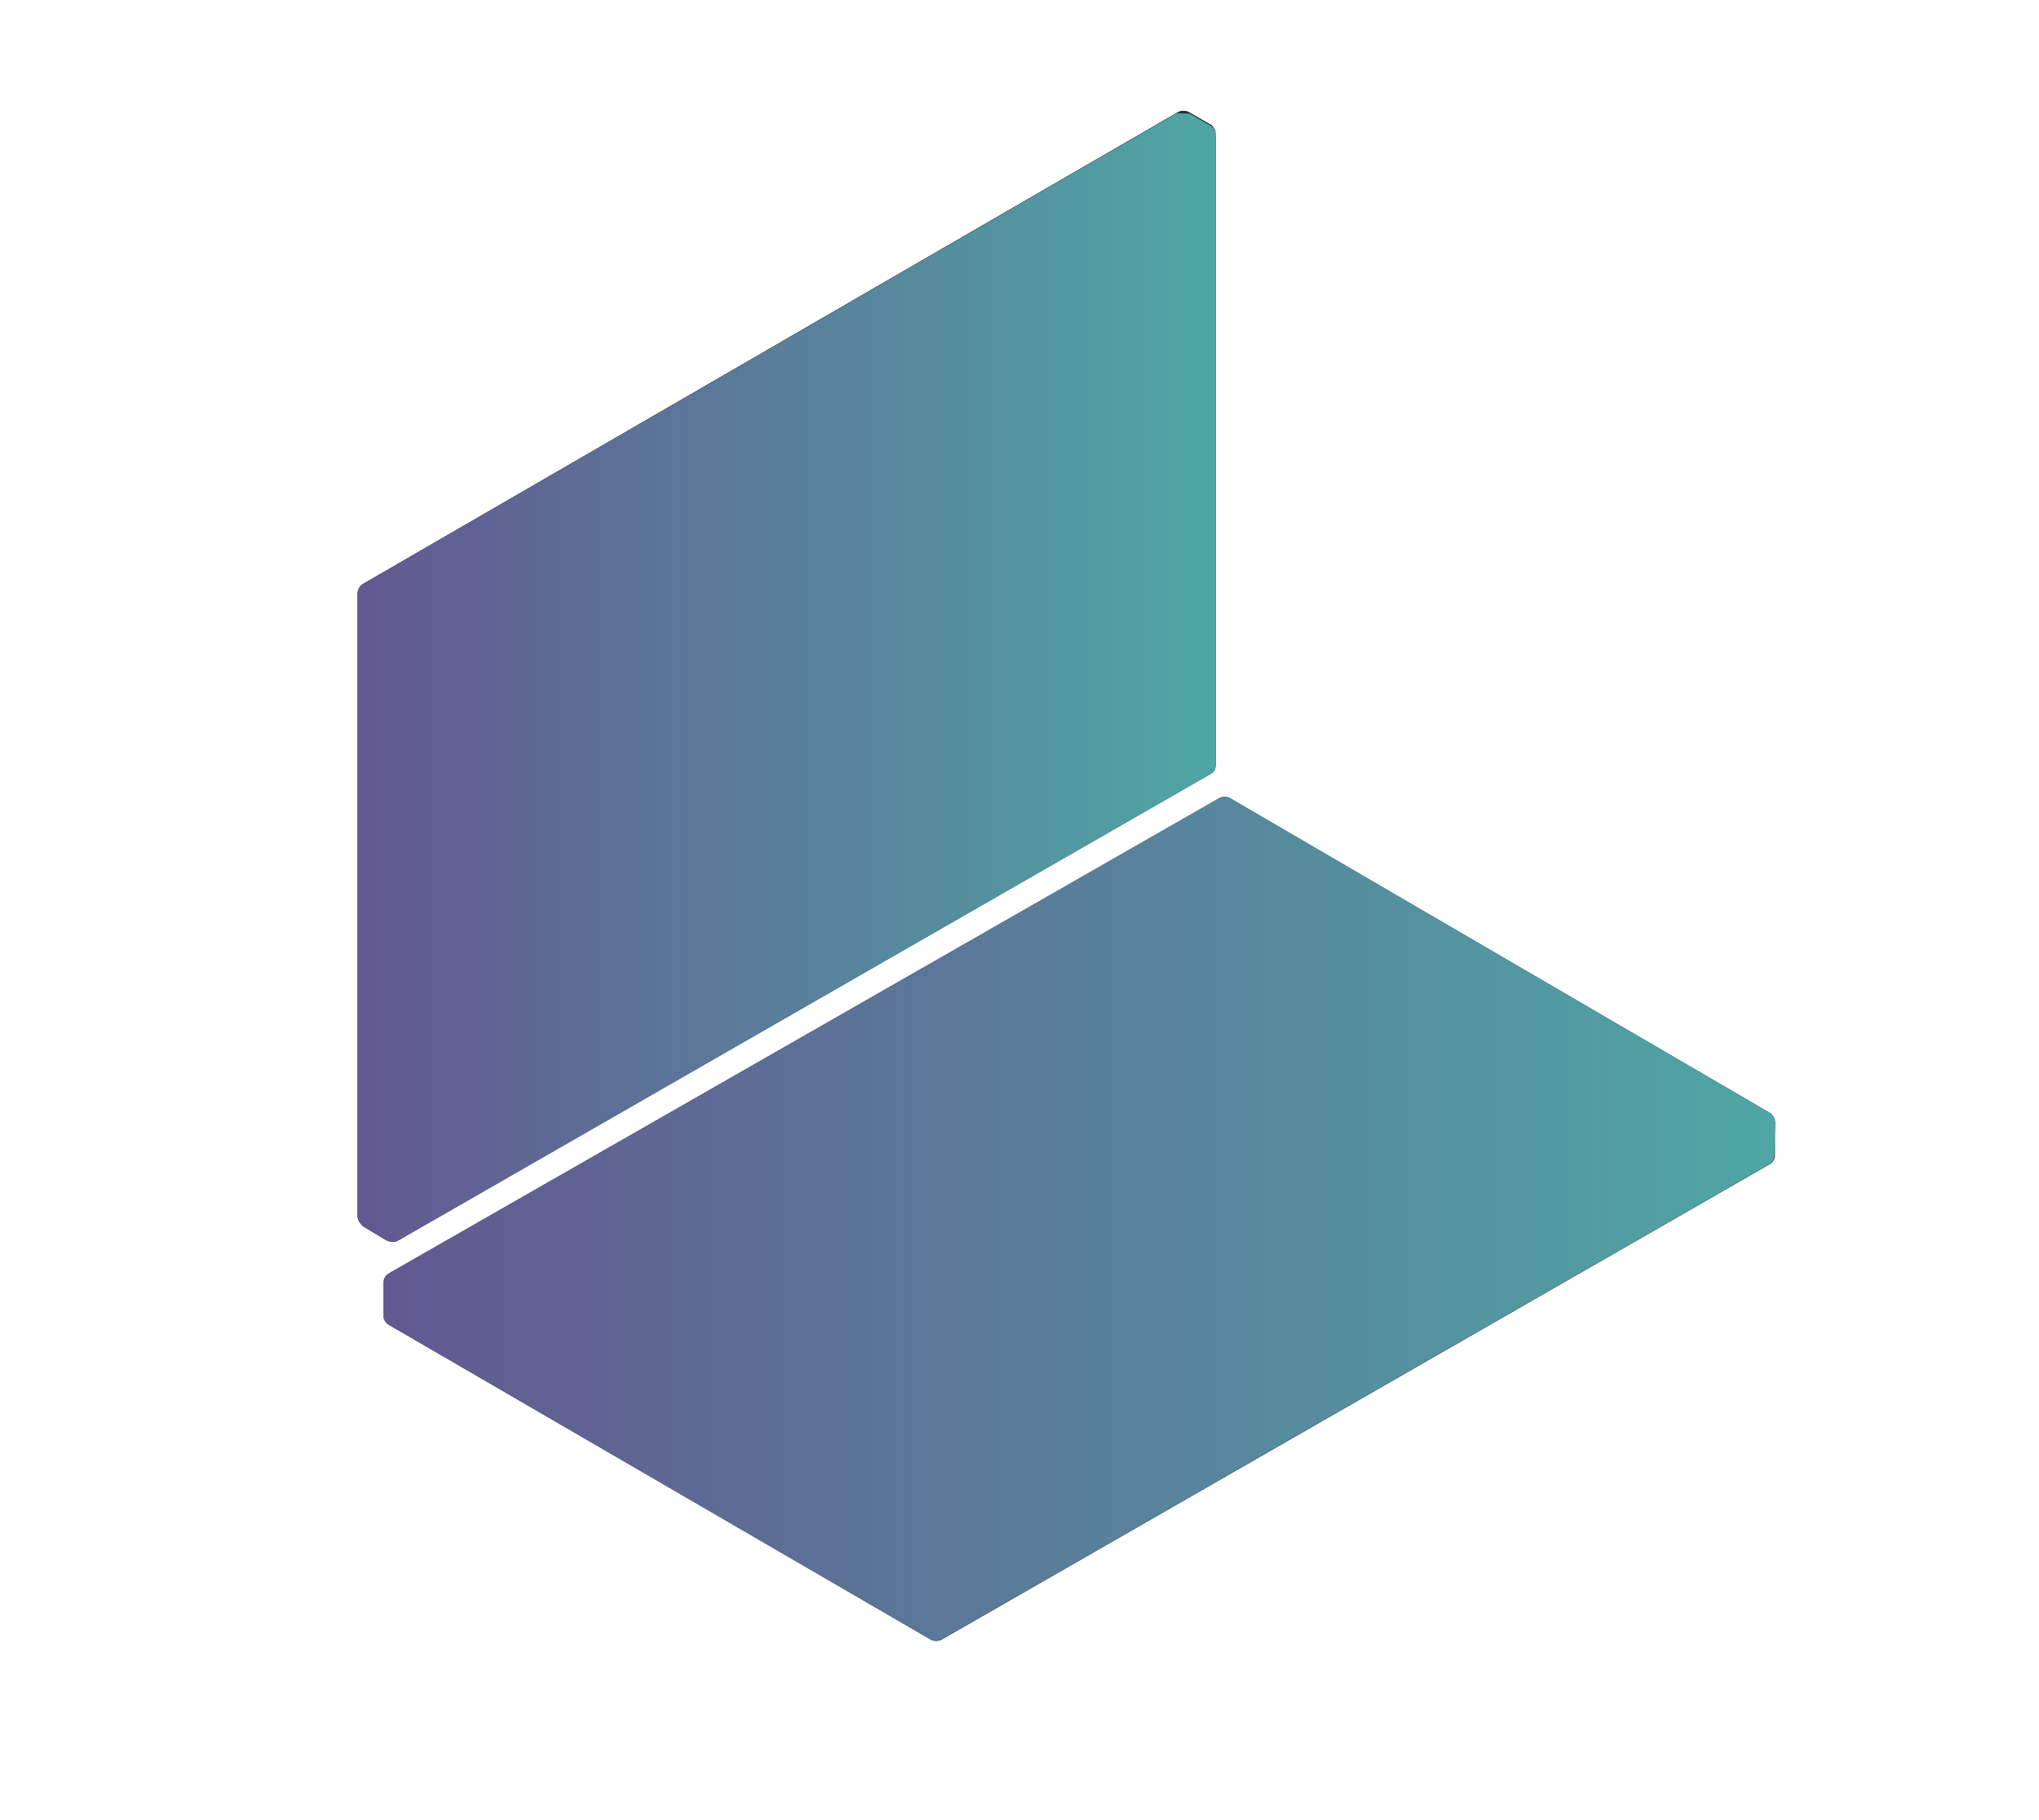 <?xml version="1.0" encoding="utf-8"?>
<!-- Generator: Adobe Illustrator 18.0.0, SVG Export Plug-In . SVG Version: 6.00 Build 0)  -->
<!DOCTYPE svg PUBLIC "-//W3C//DTD SVG 1.1//EN" "http://www.w3.org/Graphics/SVG/1.1/DTD/svg11.dtd">
<svg version="1.1" xmlns="http://www.w3.org/2000/svg" xmlns:xlink="http://www.w3.org/1999/xlink" x="0px" y="0px"
	 viewBox="0 0 313.6 280" enable-background="new 0 0 313.6 280" xml:space="preserve">
   <style>
      .gradient-map {
        mix-blend-mode: color;
      }
   </style>
<g id="svg-container">
  <g>
    <path fill="#042E47" d="M273,172.7c0-0.6-0.3-1.2-0.8-1.5l-83-48.4c-0.5-0.3-1.2-0.3-1.7,0L59.8,195.9c-0.5,0.3-0.8,0.8-0.8,1.3
      c0,0,0,0,0,0v5.3l0,0c0,0.5,0.3,1,0.8,1.3l83.3,48.4c0.5,0.3,1.2,0.3,1.7,0l127.3-73.1c0.5-0.3,0.8-0.8,0.8-1.3l0,0v-0.1
      c0,0,0-0.1,0-0.1L273,172.7C273,172.7,273,172.7,273,172.7z"/>
    <path opacity="0.9" fill="#3A3A3A" d="M273,172.7c0-0.2,0-0.4-0.1-0.5c-0.1,0.4-0.4,0.7-0.7,0.9l-127.3,73.1
      c-0.5,0.3-1.2,0.3-1.7,0l-83.3-48.4c-0.4-0.2-0.6-0.6-0.7-0.9c0,0.1-0.1,0.2-0.1,0.3c0,0,0,0,0,0v5.3l0,0c0,0.5,0.3,1,0.8,1.3
      l83.3,48.4c0.5,0.3,1.2,0.3,1.7,0l127.3-73.1c0.5-0.3,0.8-0.8,0.8-1.3l0,0v-0.1c0,0,0-0.1,0-0.1L273,172.7
      C273,172.7,273,172.7,273,172.7z"/>
  </g>
  <g>
    <path fill="#618DA9" d="M99.4,200.7l-5.6,3.2c-0.1,0.1-0.3,0.1-0.5,0l-5.6-3.2c-0.3-0.2-0.3-0.6,0-0.8l5.6-3.3
      c0.2-0.1,0.3-0.1,0.5,0l5.5,3.3C99.7,200,99.7,200.5,99.4,200.7z M101.9,191.6l-5.6,3.3c-0.3,0.2-0.3,0.7,0,0.8l5.6,3.2
      c0.1,0.1,0.3,0.1,0.5,0l5.6-3.2c0.3-0.2,0.3-0.6,0-0.8l-5.5-3.3C102.2,191.5,102,191.5,101.9,191.6z M110.9,194.1l5.6-3.2
      c0.3-0.2,0.3-0.6,0-0.8l-5.5-3.3c-0.2-0.1-0.3-0.1-0.5,0l-5.6,3.3c-0.3,0.2-0.3,0.7,0,0.8l5.6,3.2
      C110.5,194.2,110.7,194.2,110.9,194.1z M118.9,181.8l-5.6,3.3c-0.3,0.2-0.3,0.7,0,0.8l5.6,3.2c0.1,0.1,0.3,0.1,0.5,0l5.6-3.2
      c0.3-0.2,0.3-0.6,0-0.8l-5.5-3.3C119.3,181.7,119.1,181.7,118.9,181.8z M127.5,176.9l-5.6,3.3c-0.3,0.2-0.3,0.7,0,0.8l5.6,3.2
      c0.1,0.1,0.3,0.1,0.5,0l5.6-3.2c0.3-0.2,0.3-0.6,0-0.8l-5.5-3.3C127.8,176.8,127.6,176.8,127.5,176.9z M136,172l-5.6,3.3
      c-0.3,0.2-0.3,0.7,0,0.8l5.6,3.2c0.1,0.1,0.3,0.1,0.5,0l5.6-3.2c0.3-0.2,0.3-0.6,0-0.8l-5.5-3.3C136.3,171.9,136.1,171.9,136,172
      z M144.5,167.1l-5.6,3.3c-0.3,0.2-0.3,0.7,0,0.8l5.6,3.2c0.1,0.1,0.3,0.1,0.5,0l5.6-3.2c0.3-0.2,0.3-0.6,0-0.8l-5.5-3.3
      C144.9,167,144.7,167,144.5,167.1z M153.1,162.2l-5.6,3.3c-0.3,0.2-0.3,0.7,0,0.8l5.6,3.2c0.1,0.1,0.3,0.1,0.5,0l5.6-3.2
      c0.3-0.2,0.3-0.6,0-0.8l-5.5-3.3C153.4,162.1,153.2,162.1,153.1,162.2z M161.6,157.3l-5.6,3.3c-0.3,0.2-0.3,0.7,0,0.8l5.6,3.2
      c0.1,0.1,0.3,0.1,0.5,0l5.6-3.2c0.3-0.2,0.3-0.6,0-0.8l-5.5-3.3C161.9,157.2,161.7,157.2,161.6,157.3z M170.1,152.3l-5.6,3.3
      c-0.3,0.2-0.3,0.7,0,0.8l5.6,3.2c0.1,0.1,0.3,0.1,0.5,0l5.6-3.2c0.3-0.2,0.3-0.6,0-0.8l-5.5-3.3
      C170.4,152.3,170.3,152.3,170.1,152.3z M179.1,147.4c-0.2-0.1-0.3-0.1-0.5,0l-5.6,3.3c-0.3,0.2-0.3,0.7,0,0.8l5.6,3.2
      c0.1,0.1,0.3,0.1,0.5,0l5.6-3.2c0.3-0.2,0.3-0.6,0-0.8L179.1,147.4z M187.2,142.5C187.2,142.5,187.2,142.5,187.2,142.5l-1.5,0.9
      l0,0l-4.2,2.5c-0.3,0.2-0.3,0.7,0,0.8l5.6,3.2c0.1,0.1,0.3,0.1,0.5,0l5.6-3.2c0,0,0,0,0,0l5.7-3.3l2.8-1.6c0.3-0.2,0.3-0.6,0-0.8
      l-5.5-3.3c-0.2-0.1-0.3-0.1-0.5,0l-3.8,2.3L187.2,142.5z M90.6,194.6l-2.5-1.5c-0.1-0.1-0.3-0.1-0.4,0l-5.8,3.3
      c-0.2,0.1-0.3,0.5,0,0.6l2.5,1.5c0.1,0.1,0.3,0.1,0.4,0l5.7-3.3C90.8,195.1,90.8,194.8,90.6,194.6z M93,193.7
      c0.1,0.1,0.3,0.1,0.4,0l5.7-3.3c0.2-0.1,0.3-0.5,0-0.6l-2.5-1.5c-0.1-0.1-0.3-0.1-0.4,0l-5.8,3.3c-0.2,0.1-0.3,0.5,0,0.6
      L93,193.7z M101.5,188.9c0.1,0.1,0.3,0.1,0.4,0l5.7-3.3c0.2-0.1,0.3-0.5,0-0.6l-2.5-1.5c-0.1-0.1-0.3-0.1-0.4,0l-5.8,3.3
      c-0.2,0.1-0.3,0.5,0,0.6L101.5,188.9z M110,184c0.1,0.1,0.3,0.1,0.4,0l5.7-3.3c0.2-0.1,0.3-0.5,0-0.6l-2.5-1.5
      c-0.1-0.1-0.3-0.1-0.4,0l-5.8,3.3c-0.2,0.1-0.3,0.5,0,0.6L110,184z M118.5,179.2c0.1,0.1,0.3,0.1,0.4,0l5.7-3.3
      c0.2-0.1,0.3-0.5,0-0.6l-2.5-1.5c-0.1-0.1-0.3-0.1-0.4,0L116,177c-0.2,0.1-0.3,0.5,0,0.6L118.5,179.2z M127,174.3
      c0.1,0.1,0.3,0.1,0.4,0l5.7-3.3c0.2-0.1,0.3-0.5,0-0.6l-2.5-1.5c-0.1-0.1-0.3-0.1-0.4,0l-5.8,3.3c-0.2,0.1-0.3,0.5,0,0.6
      L127,174.3z M135.6,169.5c0.1,0.1,0.3,0.1,0.4,0l5.7-3.3c0.2-0.1,0.3-0.5,0-0.6l-2.5-1.5c-0.1-0.1-0.3-0.1-0.4,0l-5.8,3.3
      c-0.2,0.1-0.3,0.5,0,0.6L135.6,169.5z M144.1,164.6c0.1,0.1,0.3,0.1,0.4,0l5.7-3.3c0.2-0.1,0.3-0.5,0-0.6l-2.5-1.5
      c-0.1-0.1-0.3-0.1-0.4,0l-5.8,3.3c-0.2,0.1-0.3,0.5,0,0.6L144.1,164.6z M152.6,159.8c0.1,0.1,0.3,0.1,0.4,0l5.7-3.3
      c0.2-0.1,0.3-0.5,0-0.6l-2.5-1.5c-0.1-0.1-0.3-0.1-0.4,0l-5.8,3.3c-0.2,0.1-0.3,0.5,0,0.6L152.6,159.8z M161.1,154.9
      c0.1,0.1,0.3,0.1,0.4,0l5.7-3.3c0.2-0.1,0.3-0.5,0-0.6l-2.5-1.5c-0.1-0.1-0.3-0.1-0.4,0l-5.8,3.3c-0.2,0.1-0.3,0.5,0,0.6
      L161.1,154.9z M169.6,150.1c0.1,0.1,0.3,0.1,0.4,0l5.7-3.3c0.2-0.1,0.3-0.5,0-0.6l-2.5-1.5c-0.1-0.1-0.3-0.1-0.4,0l-5.8,3.3
      c-0.2,0.1-0.3,0.5,0,0.6L169.6,150.1z M178.1,145.3c0.1,0.1,0.3,0.1,0.4,0l5.7-3.3c0.2-0.1,0.3-0.5,0-0.6l-2.5-1.5
      c-0.1-0.1-0.3-0.1-0.4,0l-5.8,3.3c-0.2,0.1-0.3,0.5,0,0.6L178.1,145.3z M186.7,140.4c0.1,0.1,0.3,0.1,0.4,0l5.7-3.3
      c0.2-0.1,0.3-0.5,0-0.6l-2.5-1.5c-0.1-0.1-0.3-0.1-0.4,0l-5.8,3.3c-0.2,0.1-0.3,0.5,0,0.6L186.7,140.4z M119.4,199.1
      c0.1,0.1,0.3,0.1,0.5,0l5.6-3.2c0.3-0.2,0.3-0.6,0-0.8l-5.5-3.3c-0.2-0.1-0.3-0.1-0.5,0l-5.6,3.3c-0.3,0.2-0.3,0.7,0,0.8
      L119.4,199.1z M128.4,194.2l5.6-3.2c0.3-0.2,0.3-0.6,0-0.8l-5.5-3.3c-0.2-0.1-0.3-0.1-0.5,0l-5.6,3.3c-0.3,0.2-0.3,0.7,0,0.8
      l5.6,3.2C128.1,194.3,128.2,194.3,128.4,194.2z M136.5,181.9l-5.6,3.3c-0.3,0.2-0.3,0.7,0,0.8l5.6,3.2c0.1,0.1,0.3,0.1,0.5,0
      l5.6-3.2c0.3-0.2,0.3-0.6,0-0.8l-5.5-3.3C136.8,181.8,136.6,181.8,136.5,181.9z M145.4,184.3l5.6-3.2c0.3-0.2,0.3-0.6,0-0.8
      l-5.5-3.3c-0.2-0.1-0.3-0.1-0.5,0l-5.6,3.3c-0.3,0.2-0.3,0.7,0,0.8l5.6,3.2C145.1,184.4,145.3,184.4,145.4,184.3z M154,179.4
      l5.6-3.2c0.3-0.2,0.3-0.6,0-0.8l-5.5-3.3c-0.2-0.1-0.3-0.1-0.5,0l-5.6,3.3c-0.3,0.2-0.3,0.7,0,0.8l5.6,3.2
      C153.6,179.5,153.8,179.5,154,179.4z M162.5,174.5l5.6-3.2c0.3-0.2,0.3-0.6,0-0.8l-5.5-3.3c-0.2-0.1-0.3-0.1-0.5,0l-5.6,3.3
      c-0.3,0.2-0.3,0.7,0,0.8l5.6,3.2C162.2,174.6,162.4,174.6,162.5,174.5z M171,169.6l5.6-3.2c0.3-0.2,0.3-0.6,0-0.8l-5.5-3.3
      c-0.2-0.1-0.3-0.1-0.5,0l-5.6,3.3c-0.3,0.2-0.3,0.7,0,0.8l5.6,3.2C170.7,169.7,170.9,169.7,171,169.6z M179.6,164.7l5.6-3.2
      c0.3-0.2,0.3-0.6,0-0.8l-5.5-3.3c-0.2-0.1-0.3-0.1-0.5,0l-5.6,3.3c-0.3,0.2-0.3,0.7,0,0.8l5.6,3.2
      C179.2,164.8,179.4,164.8,179.6,164.7z M187.6,152.4l-5.6,3.3c-0.3,0.2-0.3,0.7,0,0.8l5.6,3.2c0.1,0.1,0.3,0.1,0.5,0l5.6-3.2
      c0.3-0.2,0.3-0.6,0-0.8l-5.5-3.3C188,152.3,187.8,152.3,187.6,152.4z M202.2,150.8l-5.5-3.3c-0.2-0.1-0.3-0.1-0.5,0l-5.6,3.3
      c-0.3,0.2-0.3,0.7,0,0.8l5.6,3.2c0.1,0.1,0.3,0.1,0.5,0l5.6-3.2C202.5,151.5,202.5,151,202.2,150.8z M136.9,199.2
      c0.1,0.1,0.3,0.1,0.5,0l5.6-3.2c0.3-0.2,0.3-0.6,0-0.8l-5.5-3.3c-0.2-0.1-0.3-0.1-0.5,0l-5.6,3.3c-0.3,0.2-0.3,0.7,0,0.8
      L136.9,199.2z M145.9,194.3l5.6-3.2c0.3-0.2,0.3-0.6,0-0.8l-5.5-3.3c-0.2-0.1-0.3-0.1-0.5,0l-5.6,3.3c-0.3,0.2-0.3,0.7,0,0.8
      l5.6,3.2C145.6,194.3,145.8,194.3,145.9,194.3z M154.4,189.3l5.6-3.2c0.3-0.2,0.3-0.6,0-0.8l-5.5-3.3c-0.2-0.1-0.3-0.1-0.5,0
      l-5.6,3.3c-0.3,0.2-0.3,0.7,0,0.8l5.6,3.2C154.1,189.4,154.3,189.4,154.4,189.3z M163,184.4l5.6-3.2c0.3-0.2,0.3-0.6,0-0.8
      l-5.5-3.3c-0.2-0.1-0.3-0.1-0.5,0l-5.6,3.3c-0.3,0.2-0.3,0.7,0,0.8l5.6,3.2C162.6,184.5,162.8,184.5,163,184.4z M171.5,179.5
      l5.6-3.2c0.3-0.2,0.3-0.6,0-0.8l-5.5-3.3c-0.2-0.1-0.3-0.1-0.5,0l-5.6,3.3c-0.3,0.2-0.3,0.7,0,0.8l5.6,3.2
      C171.2,179.6,171.4,179.6,171.5,179.5z M180,174.6l5.6-3.2c0.3-0.2,0.3-0.6,0-0.8l-5.5-3.3c-0.2-0.1-0.3-0.1-0.5,0l-5.6,3.3
      c-0.3,0.2-0.3,0.7,0,0.8l5.6,3.2C179.7,174.7,179.9,174.7,180,174.6z M188.6,169.7l5.6-3.2c0.3-0.2,0.3-0.6,0-0.8l-5.5-3.3
      c-0.2-0.1-0.3-0.1-0.5,0l-5.6,3.3c-0.3,0.2-0.3,0.7,0,0.8l5.6,3.2C188.2,169.8,188.4,169.8,188.6,169.7z M191,160.7
      c-0.3,0.2-0.3,0.7,0,0.8l5.6,3.2c0.1,0.1,0.3,0.1,0.5,0l5.6-3.2c0.3-0.2,0.3-0.6,0-0.8l-5.5-3.3c-0.2-0.1-0.3-0.1-0.5,0
      L191,160.7z M120.9,211.5c-0.2-0.1-0.3-0.1-0.5,0l-5.6,3.3c-0.3,0.2-0.3,0.7,0,0.8l5.6,3.2c0.1,0.1,0.3,0.1,0.5,0l5.6-3.2
      c0.3-0.2,0.3-0.6,0-0.8L120.9,211.5z M129.4,206.6c-0.2-0.1-0.3-0.1-0.5,0l-5.6,3.3c-0.3,0.2-0.3,0.7,0,0.8l5.6,3.2
      c0.1,0.1,0.3,0.1,0.5,0l5.6-3.2c0.3-0.2,0.3-0.6,0-0.8L129.4,206.6z M137.9,201.7c-0.2-0.1-0.3-0.1-0.5,0l-5.6,3.3
      c-0.3,0.2-0.3,0.7,0,0.8l5.6,3.2c0.1,0.1,0.3,0.1,0.5,0l5.6-3.2c0.3-0.2,0.3-0.6,0-0.8L137.9,201.7z M146.4,196.8
      c-0.2-0.1-0.3-0.1-0.5,0l-5.6,3.3c-0.3,0.2-0.3,0.7,0,0.8l5.6,3.2c0.1,0.1,0.3,0.1,0.5,0l5.6-3.2c0.3-0.2,0.3-0.6,0-0.8
      L146.4,196.8z M197.1,174.7c0.1,0.1,0.3,0.1,0.5,0l5.6-3.2c0.3-0.2,0.3-0.6,0-0.8l-5.5-3.3c-0.2-0.1-0.3-0.1-0.5,0l-5.6,3.3
      c-0.3,0.2-0.3,0.7,0,0.8L197.1,174.7z M169,191.1l5.8-3.3l2.7-1.6c0,0,0,0,0,0l5.8-3.3l2.7-1.6c0,0,0,0,0,0l5.8-3.3l2.7-1.6
      c0.3-0.2,0.3-0.6,0-0.8l-5.5-3.3c-0.2-0.1-0.3-0.1-0.5,0l-2.7,1.6l-5.7,3.3c0,0-0.1,0-0.1,0l-2.7,1.6l-5.7,3.3c0,0-0.1,0-0.1,0
      l-2.7,1.6l-5.7,3.3c0,0-0.1,0-0.1,0l-2.7,1.6l-5.7,3.3c0,0-0.1,0-0.1,0l-5.6,3.3c-0.3,0.2-0.3,0.7,0,0.8l5.6,3.2
      c0.1,0.1,0.3,0.1,0.5,0l5.6-3.2c0,0,0,0,0,0l5.8-3.3L169,191.1C169,191.1,169,191.1,169,191.1z M199.1,146.8l3.4,1.9l0,0l2.2,1.3
      c0,0,0.1,0,0.1,0l2.4,1.3l-2,1.2c0,0,0,0,0,0l-1.8,1.1l0,0l-3.8,2.2c-0.3,0.2-0.3,0.7,0,0.8l5.6,3.2c0.1,0.1,0.3,0.1,0.5,0
      l5.6-3.2c0,0,0,0,0,0l4.6-2.7l3.9-2.2c0.3-0.2,0.3-0.6,0-0.8l-5.5-3.3l-5.9-3.1l-3.1-1.9c-0.2-0.1-0.3-0.1-0.5,0l-5.6,3.3
      C198.8,146.1,198.8,146.6,199.1,146.8z M115,212L115,212l2.4-1.3c0,0,0,0,0,0l14-8.1l3-1.7c0.3-0.2,0.3-0.6,0-0.8l-5.5-3.3
      c-0.2-0.1-0.3-0.1-0.5,0l-2.3,1.3l-14.7,8.5c0,0-5.7,3.1-5.7,3.1c-0.3,0.2-0.3,0.8,0,1l5.6,3.3c0.1,0.1,0.3,0.1,0.4,0L115,212
      L115,212z M108.4,205.7l6-3.5l2.5-1.4c0.3-0.2,0.3-0.6,0-0.8l-5.5-3.3c-0.2-0.1-0.3-0.1-0.5,0l-3.4,2l-5,2.9c0,0-0.1,0-0.1,0
      l-1.8,1.1l0,0l-3.8,2.2c-0.3,0.2-0.3,0.7,0,0.8l5.6,3.2c0.1,0.1,0.3,0.1,0.5,0l2.2-1.3l0,0L108.4,205.7
      C108.4,205.7,108.4,205.7,108.4,205.7z M206,170.1l5.7-3.3c0.2-0.1,0.3-0.5,0-0.6l-2.5-1.5c-0.1-0.1-0.3-0.1-0.4,0l-5.8,3.3
      c-0.2,0.1-0.3,0.5,0,0.6l2.5,1.5C205.7,170.2,205.9,170.2,206,170.1z M217.8,159.8c-0.1-0.1-0.3-0.1-0.4,0l-5.8,3.3
      c-0.2,0.1-0.3,0.5,0,0.6l2.5,1.5c0.1,0.1,0.3,0.1,0.4,0l5.7-3.3c0.2-0.1,0.3-0.5,0-0.6L217.8,159.8z M226.3,155
      c-0.1-0.1-0.3-0.1-0.4,0l-5.8,3.3c-0.2,0.1-0.3,0.5,0,0.6l2.5,1.5c0.1,0.1,0.3,0.1,0.4,0l5.7-3.3l0-0.6L226.3,155z M216.3,158.3
      l-2.5-1.5c-0.1-0.1-0.3-0.1-0.4,0l-5.8,3.3c-0.2,0.1-0.3,0.5,0,0.6l2.5,1.5c0.1,0.1,0.3,0.1,0.4,0l5.7-3.3
      C216.5,158.8,216.5,158.5,216.3,158.3z M215.8,195.6L193,182.2c-0.4-0.3-1-0.3-1.5,0l-23.1,13.4c-1,0.6-1,1.9,0,2.5l22.9,13.1
      c0.4,0.3,1,0.3,1.4,0l22.9-13.2C216.7,197.6,216.8,196.2,215.8,195.6z"/>
    <g opacity="0.9">
      <path d="M204.8,149c0,0-0.1,0-0.1,0l-2.2-1.3l0,0l-3.2-1.9l-0.1,0.1c-0.3,0.2-0.3,0.7,0,0.8l3.4,1.9l0,0l2.2,1.3
        c0,0,0.1,0,0.1,0l1.5,0.8l0.9-0.5L204.8,149z"/>
      <path d="M173,151.6l5.6,3.2c0.1,0.1,0.3,0.1,0.5,0l5.6-3.2c0.3-0.2,0.3-0.6,0-0.8l-0.1-0.1l-5.4,3.1c-0.1,0.1-0.3,0.1-0.5,0
        l-5.4-3.1l-0.1,0.1C172.7,150.9,172.7,151.4,173,151.6z"/>
      <path d="M202.2,150.8l-0.1-0.1l-5.4,3.1c-0.1,0.1-0.3,0.1-0.5,0l-5.4-3.1l-0.1,0.1c-0.3,0.2-0.3,0.7,0,0.8l5.6,3.2
        c0.1,0.1,0.3,0.1,0.5,0l5.6-3.2C202.5,151.5,202.5,151,202.2,150.8z"/>
      <path d="M154.4,189.3l5.6-3.2c0.3-0.2,0.3-0.6,0-0.8l-0.1-0.1l-5.4,3.1c-0.1,0.1-0.3,0.1-0.5,0l-5.4-3.1l-0.1,0.1
        c-0.3,0.2-0.3,0.7,0,0.8l5.6,3.2C154.1,189.4,154.3,189.4,154.4,189.3z"/>
      <path d="M139.4,181.1l5.6,3.2c0.1,0.1,0.3,0.1,0.5,0l5.6-3.2c0.3-0.2,0.3-0.6,0-0.8l-0.1-0.1l-5.4,3.1c-0.1,0.1-0.3,0.1-0.5,0
        l-5.4-3.1l-0.1,0.1C139.1,180.5,139.1,180.9,139.4,181.1z"/>
      <path d="M194.1,165.6l-0.1-0.1l-5.4,3.1c-0.1,0.1-0.3,0.1-0.5,0l-5.4-3.1l-0.1,0.1c-0.3,0.2-0.3,0.7,0,0.8l5.6,3.2
        c0.1,0.1,0.3,0.1,0.5,0l5.6-3.2C194.5,166.3,194.5,165.8,194.1,165.6z"/>
      <path d="M197.1,174.7c0.1,0.1,0.3,0.1,0.5,0l5.6-3.2c0.3-0.2,0.3-0.6,0-0.8l-0.1-0.1l-5.4,3.1c-0.1,0.1-0.3,0.1-0.5,0l-5.4-3.1
        l-0.1,0.1c-0.3,0.2-0.3,0.7,0,0.8L197.1,174.7z"/>
      <path d="M130.4,176.1l5.6,3.2c0.1,0.1,0.3,0.1,0.5,0l5.6-3.2c0.3-0.2,0.3-0.6,0-0.8l-0.1-0.1l-5.4,3.1c-0.1,0.1-0.3,0.1-0.5,0
        l-5.4-3.1l-0.1,0.1C130.1,175.5,130.1,175.9,130.4,176.1z"/>
      <path d="M121.9,181l5.6,3.2c0.1,0.1,0.3,0.1,0.5,0l5.6-3.2c0.3-0.2,0.3-0.6,0-0.8l-0.1-0.1l-5.4,3.1c-0.1,0.1-0.3,0.1-0.5,0
        l-5.4-3.1l-0.1,0.1C121.5,180.4,121.5,180.9,121.9,181z"/>
      <path d="M113.3,186l5.6,3.2c0.1,0.1,0.3,0.1,0.5,0l5.6-3.2c0.3-0.2,0.3-0.6,0-0.8l-0.1-0.1l-5.4,3.1c-0.1,0.1-0.3,0.1-0.5,0
        l-5.4-3.1l-0.1,0.1C113,185.3,113,185.8,113.3,186z"/>
      <path d="M164.5,156.5l5.6,3.2c0.1,0.1,0.3,0.1,0.5,0l5.6-3.2c0.3-0.2,0.3-0.6,0-0.8l-0.1-0.1l-5.4,3.1c-0.1,0.1-0.3,0.1-0.5,0
        l-5.4-3.1l-0.1,0.1C164.2,155.8,164.2,156.3,164.5,156.5z"/>
      <path d="M138.9,171.2l5.6,3.2c0.1,0.1,0.3,0.1,0.5,0l5.6-3.2c0.3-0.2,0.3-0.6,0-0.8l-0.1-0.1l-5.4,3.1c-0.1,0.1-0.3,0.1-0.5,0
        l-5.4-3.1l-0.1,0.1C138.6,170.6,138.6,171,138.9,171.2z"/>
      <path d="M156,161.4l5.6,3.2c0.1,0.1,0.3,0.1,0.5,0l5.6-3.2c0.3-0.2,0.3-0.6,0-0.8l-0.1-0.1l-5.4,3.1c-0.1,0.1-0.3,0.1-0.5,0
        l-5.4-3.1l-0.1,0.1C155.6,160.7,155.6,161.2,156,161.4z"/>
      <path d="M104.8,190.9l5.6,3.2c0.1,0.1,0.3,0.1,0.5,0l5.6-3.2c0.3-0.2,0.3-0.6,0-0.8l-0.1-0.1l-5.4,3.1c-0.1,0.1-0.3,0.1-0.5,0
        l-5.4-3.1l-0.1,0.1C104.5,190.2,104.5,190.7,104.8,190.9z"/>
      <path d="M147.4,166.3l5.6,3.2c0.1,0.1,0.3,0.1,0.5,0l5.6-3.2c0.3-0.2,0.3-0.6,0-0.8l-0.1-0.1l-5.4,3.1c-0.1,0.1-0.3,0.1-0.5,0
        l-5.4-3.1l-0.1,0.1C147.1,165.7,147.1,166.1,147.4,166.3z"/>
      <path d="M182,156.6l5.6,3.2c0.1,0.1,0.3,0.1,0.5,0l5.6-3.2c0.3-0.2,0.3-0.6,0-0.8l-0.1-0.1l-5.4,3.1c-0.1,0.1-0.3,0.1-0.5,0
        l-5.4-3.1l-0.1,0.1C181.7,155.9,181.7,156.4,182,156.6z"/>
      <path d="M196.6,163.8l-5.4-3.1l-0.1,0.1c-0.3,0.2-0.3,0.7,0,0.8l5.6,3.2c0.1,0.1,0.3,0.1,0.5,0l5.6-3.2c0.3-0.2,0.3-0.6,0-0.8
        l-0.1-0.1l-5.4,3.1C196.9,163.9,196.8,163.9,196.6,163.8z"/>
      <path d="M113.8,195.9l5.6,3.2c0.1,0.1,0.3,0.1,0.5,0l5.6-3.2c0.3-0.2,0.3-0.6,0-0.8l-0.1-0.1l-5.4,3.1c-0.1,0.1-0.3,0.1-0.5,0
        l-5.4-3.1l-0.1,0.1C113.5,195.2,113.5,195.7,113.8,195.9z"/>
      <path d="M142.5,185.2l-0.1-0.1l-5.4,3.1c-0.1,0.1-0.3,0.1-0.5,0l-5.4-3.1l-0.1,0.1c-0.3,0.2-0.3,0.7,0,0.8l5.6,3.2
        c0.1,0.1,0.3,0.1,0.5,0l5.6-3.2C142.8,185.9,142.8,185.4,142.5,185.2z"/>
      <path d="M181.5,146.7l5.6,3.2c0.1,0.1,0.3,0.1,0.5,0l5.6-3.2c0,0,0,0,0,0l5.7-3.3l2.8-1.6c0.3-0.2,0.3-0.6,0-0.8l-0.1-0.1
        l-2.7,1.5l-5.7,3.3c0,0,0,0,0,0l-5.6,3.2c-0.1,0.1-0.3,0.1-0.5,0l-5.4-3.1l-0.1,0.1C181.2,146,181.2,146.5,181.5,146.7z"/>
      <path d="M134,190.1l-0.1-0.1l-5.4,3.1c-0.1,0.1-0.3,0.1-0.5,0l-5.4-3.1l-0.1,0.1c-0.3,0.2-0.3,0.7,0,0.8l5.6,3.2
        c0.1,0.1,0.3,0.1,0.5,0l5.6-3.2C134.3,190.8,134.3,190.3,134,190.1z"/>
      <path d="M205.6,169.1l-2.2-1.3l-0.3,0.2c-0.2,0.1-0.3,0.5,0,0.6l2.5,1.5c0.1,0.1,0.3,0.1,0.4,0l5.7-3.3c0.2-0.1,0.3-0.5,0-0.6
        l-0.3-0.2l-5.4,3.1C205.9,169.2,205.7,169.2,205.6,169.1z"/>
      <path d="M156.4,171.3l5.6,3.2c0.1,0.1,0.3,0.1,0.5,0l5.6-3.2c0.3-0.2,0.3-0.6,0-0.8l-0.1-0.1l-5.4,3.1c-0.1,0.1-0.3,0.1-0.5,0
        l-5.4-3.1l-0.1,0.1C156.1,170.7,156.1,171.1,156.4,171.3z"/>
      <path d="M180,174.6l5.6-3.2c0.3-0.2,0.3-0.6,0-0.8l-0.1-0.1l-5.4,3.1c-0.1,0.1-0.3,0.1-0.5,0l-5.4-3.1l-0.1,0.1
        c-0.3,0.2-0.3,0.7,0,0.8l5.6,3.2C179.7,174.7,179.9,174.7,180,174.6z"/>
      <path d="M165,166.4l5.6,3.2c0.1,0.1,0.3,0.1,0.5,0l5.6-3.2c0.3-0.2,0.3-0.6,0-0.8l-0.1-0.1l-5.4,3.1c-0.1,0.1-0.3,0.1-0.5,0
        l-5.4-3.1l-0.1,0.1C164.6,165.7,164.6,166.2,165,166.4z"/>
      <path d="M147.9,176.2l5.6,3.2c0.1,0.1,0.3,0.1,0.5,0l5.6-3.2c0.3-0.2,0.3-0.6,0-0.8l-0.1-0.1l-5.4,3.1c-0.1,0.1-0.3,0.1-0.5,0
        l-5.4-3.1l-0.1,0.1C147.6,175.6,147.6,176,147.9,176.2z"/>
      <path d="M173.5,161.5l5.6,3.2c0.1,0.1,0.3,0.1,0.5,0l5.6-3.2c0.3-0.2,0.3-0.6,0-0.8l-0.1-0.1l-5.4,3.1c-0.1,0.1-0.3,0.1-0.5,0
        l-5.4-3.1l-0.1,0.1C173.2,160.8,173.2,161.3,173.5,161.5z"/>
      <path d="M171.5,179.5l5.6-3.2c0.3-0.2,0.3-0.6,0-0.8l-0.1-0.1l-5.4,3.1c-0.1,0.1-0.3,0.1-0.5,0l-5.4-3.1l-0.1,0.1
        c-0.3,0.2-0.3,0.7,0,0.8l5.6,3.2C171.2,179.6,171.4,179.6,171.5,179.5z"/>
      <path d="M163,184.4l5.6-3.2c0.3-0.2,0.3-0.6,0-0.8l-0.1-0.1l-5.4,3.1c-0.1,0.1-0.3,0.1-0.5,0l-5.4-3.1l-0.1,0.1
        c-0.3,0.2-0.3,0.7,0,0.8l5.6,3.2C162.6,184.5,162.8,184.5,163,184.4z"/>
      <path d="M169.6,150.1c0.1,0.1,0.3,0.1,0.4,0l5.7-3.3c0.2-0.1,0.3-0.5,0-0.6l-0.3-0.2l-5.4,3.1c-0.1,0.1-0.3,0.1-0.4,0l-2.2-1.3
        l-0.3,0.2c-0.2,0.1-0.3,0.5,0,0.6L169.6,150.1z"/>
      <path d="M134.8,209.9l-5.4,3.1c-0.1,0.1-0.3,0.1-0.5,0l-5.4-3.1l-0.1,0.1c-0.3,0.2-0.3,0.7,0,0.8l5.6,3.2c0.1,0.1,0.3,0.1,0.5,0
        l5.6-3.2c0.3-0.2,0.3-0.6,0-0.8L134.8,209.9z"/>
      <path d="M126.3,214.8l-5.4,3.1c-0.1,0.1-0.3,0.1-0.5,0l-5.4-3.1l-0.1,0.1c-0.3,0.2-0.3,0.7,0,0.8l5.6,3.2c0.1,0.1,0.3,0.1,0.5,0
        l5.6-3.2c0.3-0.2,0.3-0.6,0-0.8L126.3,214.8z"/>
      <path d="M108.4,205.7l6-3.5l2.5-1.4c0.3-0.2,0.3-0.6,0-0.8l-0.1-0.1l-2.3,1.3l-6,3.5c0,0,0,0,0,0l-3.4,1.9l0,0l-2.2,1.3
        c-0.1,0.1-0.3,0.1-0.5,0l-5.4-3.1l-0.1,0.1c-0.3,0.2-0.3,0.7,0,0.8l5.6,3.2c0.1,0.1,0.3,0.1,0.5,0l2.2-1.3l0,0L108.4,205.7
        C108.4,205.7,108.4,205.7,108.4,205.7z"/>
      <path d="M115,212L115,212l2.4-1.3c0,0,0,0,0,0l14-8.1l3-1.7c0.3-0.2,0.3-0.6,0-0.8l-0.1-0.1l-2.9,1.6l-14,8.1c0,0,0,0,0,0
        l-2.3,1.3l-0.1,0v0l-3.2,1.9c-0.1,0.1-0.3,0.1-0.4,0l-5.5-3.2c0,0,0,0,0,0c-0.3,0.2-0.3,0.8,0,1l5.6,3.3c0.1,0.1,0.3,0.1,0.4,0
        L115,212L115,212z"/>
      <path d="M93,193.7c0.1,0.1,0.3,0.1,0.4,0l5.7-3.3c0.2-0.1,0.3-0.5,0-0.6l-0.3-0.2l-5.4,3.1c-0.1,0.1-0.3,0.1-0.4,0l-2.2-1.3
        l-0.3,0.2c-0.2,0.1-0.3,0.5,0,0.6L93,193.7z"/>
      <path d="M90.6,194.6l-0.3-0.2l-5.4,3.1c-0.1,0.1-0.3,0.1-0.4,0l-2.2-1.3l-0.3,0.2c-0.2,0.1-0.3,0.5,0,0.6l2.5,1.5
        c0.1,0.1,0.3,0.1,0.4,0l5.7-3.3C90.8,195.1,90.8,194.8,90.6,194.6z"/>
      <path d="M101.5,188.9c0.1,0.1,0.3,0.1,0.4,0l5.7-3.3c0.2-0.1,0.3-0.5,0-0.6l-0.3-0.2l-5.4,3.1c-0.1,0.1-0.3,0.1-0.4,0l-2.2-1.3
        l-0.3,0.2c-0.2,0.1-0.3,0.5,0,0.6L101.5,188.9z"/>
      <path d="M99.4,199.8l-0.1-0.1l-5.4,3.1c-0.1,0.1-0.3,0.1-0.5,0l-5.4-3.1l-0.1,0.1c-0.3,0.2-0.3,0.7,0,0.8l5.6,3.2
        c0.1,0.1,0.3,0.1,0.5,0l5.6-3.2C99.7,200.5,99.7,200,99.4,199.8z"/>
      <path d="M219.9,161.1l-5.4,3.1c-0.1,0.1-0.3,0.1-0.4,0l-2.2-1.3l-0.3,0.2c-0.2,0.1-0.3,0.5,0,0.6l2.5,1.5c0.1,0.1,0.3,0.1,0.4,0
        l5.7-3.3c0.2-0.1,0.3-0.5,0-0.6L219.9,161.1z"/>
      <path d="M143.3,204.9l-5.4,3.1c-0.1,0.1-0.3,0.1-0.5,0l-5.4-3.1l-0.1,0.1c-0.3,0.2-0.3,0.7,0,0.8l5.6,3.2c0.1,0.1,0.3,0.1,0.5,0
        l5.6-3.2c0.3-0.2,0.3-0.6,0-0.8L143.3,204.9z"/>
      <path d="M223,159.4c-0.1,0.1-0.3,0.1-0.4,0l-2.2-1.3l-0.3,0.2c-0.2,0.1-0.3,0.5,0,0.6l2.5,1.5c0.1,0.1,0.3,0.1,0.4,0l5.7-3.3
        l0-0.6l-0.3-0.2L223,159.4z"/>
      <path d="M169,191.1l5.8-3.3l2.7-1.6c0,0,0,0,0,0l5.8-3.3l2.7-1.6c0,0,0,0,0,0l5.8-3.3l2.7-1.6c0.3-0.2,0.3-0.6,0-0.8l-0.1-0.1
        l-2.6,1.5l-5.8,3.3c0,0,0,0,0,0l-2.7,1.6l-5.8,3.3c0,0,0,0,0,0l-2.7,1.6l-5.8,3.3c0,0,0,0,0,0l-2.7,1.6l-5.8,3.3c0,0,0,0,0,0
        l-5.6,3.2c-0.1,0.1-0.3,0.1-0.5,0l-5.4-3.1l-0.1,0.1c-0.3,0.2-0.3,0.7,0,0.8l5.6,3.2c0.1,0.1,0.3,0.1,0.5,0l5.6-3.2c0,0,0,0,0,0
        l5.8-3.3L169,191.1C169,191.1,169,191.1,169,191.1z"/>
      <path d="M151.8,200l-5.4,3.1c-0.1,0.1-0.3,0.1-0.5,0l-5.4-3.1l-0.1,0.1c-0.3,0.2-0.3,0.7,0,0.8l5.6,3.2c0.1,0.1,0.3,0.1,0.5,0
        l5.6-3.2c0.3-0.2,0.3-0.6,0-0.8L151.8,200z"/>
      <path d="M161.1,154.9c0.1,0.1,0.3,0.1,0.4,0l5.7-3.3c0.2-0.1,0.3-0.5,0-0.6l-0.3-0.2l-5.4,3.1c-0.1,0.1-0.3,0.1-0.4,0l-2.2-1.3
        l-0.3,0.2c-0.2,0.1-0.3,0.5,0,0.6L161.1,154.9z"/>
      <path d="M216.3,158.3l-0.3-0.2l-5.4,3.1c-0.1,0.1-0.3,0.1-0.4,0l-2.2-1.3l-0.3,0.2c-0.2,0.1-0.3,0.5,0,0.6l2.5,1.5
        c0.1,0.1,0.3,0.1,0.4,0l5.7-3.3C216.5,158.8,216.5,158.5,216.3,158.3z"/>
      <path d="M219.7,150.9l-0.1-0.1l-3.8,2.2l-4.6,2.7c0,0,0,0,0,0l-5.6,3.2c-0.1,0.1-0.3,0.1-0.5,0l-5.4-3.1l-0.1,0.1
        c-0.3,0.2-0.3,0.7,0,0.8l5.6,3.2c0.1,0.1,0.3,0.1,0.5,0l5.6-3.2c0,0,0,0,0,0l4.6-2.7l3.9-2.2C220,151.6,220.1,151.1,219.7,150.9
        z"/>
      <path d="M178.1,145.3c0.1,0.1,0.3,0.1,0.4,0l5.7-3.3c0.2-0.1,0.3-0.5,0-0.6l-0.3-0.2l-5.4,3.1c-0.1,0.1-0.3,0.1-0.4,0l-2.2-1.3
        l-0.3,0.2c-0.2,0.1-0.3,0.5,0,0.6L178.1,145.3z"/>
      <path d="M186.7,140.4c0.1,0.1,0.3,0.1,0.4,0l5.7-3.3c0.2-0.1,0.3-0.5,0-0.6l-0.3-0.2l-5.4,3.1c-0.1,0.1-0.3,0.1-0.4,0l-2.2-1.3
        l-0.3,0.2c-0.2,0.1-0.3,0.5,0,0.6L186.7,140.4z"/>
      <path d="M151.5,190.2l-0.1-0.1l-5.4,3.1c-0.1,0.1-0.3,0.1-0.5,0l-5.4-3.1l-0.1,0.1c-0.3,0.2-0.3,0.7,0,0.8l5.6,3.2
        c0.1,0.1,0.3,0.1,0.5,0l5.6-3.2C151.8,190.9,151.8,190.4,151.5,190.2z"/>
      <path d="M143,195.1l-0.1-0.1l-5.4,3.1c-0.1,0.1-0.3,0.1-0.5,0l-5.4-3.1l-0.1,0.1c-0.3,0.2-0.3,0.7,0,0.8l5.6,3.2
        c0.1,0.1,0.3,0.1,0.5,0l5.6-3.2C143.3,195.8,143.3,195.3,143,195.1z"/>
      <path d="M152.6,159.8c0.1,0.1,0.3,0.1,0.4,0l5.7-3.3c0.2-0.1,0.3-0.5,0-0.6l-0.3-0.2l-5.4,3.1c-0.1,0.1-0.3,0.1-0.4,0l-2.2-1.3
        l-0.3,0.2c-0.2,0.1-0.3,0.5,0,0.6L152.6,159.8z"/>
      <path d="M96.3,195.8l5.6,3.2c0.1,0.1,0.3,0.1,0.5,0l5.6-3.2c0.3-0.2,0.3-0.6,0-0.8l-0.1-0.1l-5.4,3.1c-0.1,0.1-0.3,0.1-0.5,0
        l-5.4-3.1l-0.1,0.1C95.9,195.1,95.9,195.6,96.3,195.8z"/>
      <path d="M127,174.3c0.1,0.1,0.3,0.1,0.4,0l5.7-3.3c0.2-0.1,0.3-0.5,0-0.6l-0.3-0.2l-5.4,3.1c-0.1,0.1-0.3,0.1-0.4,0l-2.2-1.3
        l-0.3,0.2c-0.2,0.1-0.3,0.5,0,0.6L127,174.3z"/>
      <path d="M118.5,179.2c0.1,0.1,0.3,0.1,0.4,0l5.7-3.3c0.2-0.1,0.3-0.5,0-0.6l-0.3-0.2l-5.4,3.1c-0.1,0.1-0.3,0.1-0.4,0l-2.2-1.3
        L116,177c-0.2,0.1-0.3,0.5,0,0.6L118.5,179.2z"/>
      <path d="M135.6,169.5c0.1,0.1,0.3,0.1,0.4,0l5.7-3.3c0.2-0.1,0.3-0.5,0-0.6l-0.3-0.2l-5.4,3.1c-0.1,0.1-0.3,0.1-0.4,0l-2.2-1.3
        l-0.3,0.2c-0.2,0.1-0.3,0.5,0,0.6L135.6,169.5z"/>
      <path d="M110,184c0.1,0.1,0.3,0.1,0.4,0l5.7-3.3c0.2-0.1,0.3-0.5,0-0.6l-0.3-0.2l-5.4,3.1c-0.1,0.1-0.3,0.1-0.4,0l-2.2-1.3
        l-0.3,0.2c-0.2,0.1-0.3,0.5,0,0.6L110,184z"/>
      <path d="M144.1,164.6c0.1,0.1,0.3,0.1,0.4,0l5.7-3.3c0.2-0.1,0.3-0.5,0-0.6l-0.3-0.2l-5.4,3.1c-0.1,0.1-0.3,0.1-0.4,0l-2.2-1.3
        l-0.3,0.2c-0.2,0.1-0.3,0.5,0,0.6L144.1,164.6z"/>
      <path d="M168.5,196.6l23.1-13.4c0.4-0.3,1-0.3,1.5,0l22.8,13.4c0.3,0.2,0.5,0.4,0.6,0.7c0.2-0.6,0-1.4-0.6-1.7L193,182.2
        c-0.4-0.3-1-0.3-1.5,0l-23.1,13.4c-0.6,0.4-0.8,1.1-0.6,1.7C168,197.1,168.2,196.8,168.5,196.6z"/>
    </g>
  </g>
  <g>
    <path fill="#042E47" d="M186.4,19.4c0,0,0.1,0,0.1,0l0,0c0,0-0.1-0.1-0.1-0.1l-3.3-1.9c0,0,0,0,0,0c-0.6-0.4-1.3-0.5-2-0.1
      L55.9,89.8c-0.6,0.3-0.9,1-0.9,1.6v95.6c0,0.6,0.3,1.1,0.7,1.5l0,0l0.1,0.1c0.1,0.1,0.2,0.1,0.3,0.2l3.3,2c0.6,0.3,1.3,0.4,1.9,0
      l125-71.8c0.6-0.3,0.7-1,0.7-1.6V21C187,20.3,186.9,19.8,186.4,19.4z"/>
    <path fill="#C9E9F5" d="M64.2,181.2V97.4c0-0.6,0.3-1.2,0.9-1.5l114.9-66.5c1.2-0.7,2.6,0.2,2.6,1.5v84.3c0,0.6-0.3,1.2-0.9,1.5
      L66.8,182.7C65.6,183.3,64.2,182.5,64.2,181.2z"/>
    <path opacity="0.9" fill="#2C2D2D" d="M59,190.1V94.4c0-0.7,0.4-1.3,0.9-1.6l125.2-72.5c0.6-0.3,1.2-0.3,1.8,0
      c-0.1-0.4-0.2-0.7-0.5-0.9c0,0,0.1,0,0.1,0l0,0c0,0-0.1-0.1-0.1-0.1l-3.3-1.9c0,0,0,0,0,0c-0.6-0.4-1.3-0.5-2-0.1L55.9,89.8
      c-0.6,0.3-0.9,1-0.9,1.6v95.6c0,0.6,0.3,1.1,0.7,1.5l0,0l0.1,0.1c0.1,0.1,0.2,0.1,0.3,0.2l3,1.7C59,190.4,59,190.2,59,190.1z"/>
  </g>
  <g>
    <path fill="#243C50" d="M73.8,210.6v-2.7c0-0.2,0.2-0.3,0.4-0.2l5.1,3c0.1,0,0.1,0.1,0.1,0.2v2.7c0,0.2-0.2,0.3-0.4,0.2l-5.1-3
      C73.9,210.7,73.8,210.7,73.8,210.6z"/>
    <g>
      <path fill="#243C50" d="M64,201.9l8.1,4.7c0.1,0.1,0.2,0.2,0.2,0.3v2.6c0,0.3-0.3,0.4-0.5,0.3l-8.1-4.7
        c-0.1-0.1-0.2-0.2-0.2-0.3v-2.6C63.5,201.9,63.8,201.8,64,201.9z"/>
    </g>
  </g>
  <g class="gradient-map">
    <linearGradient id="SVGID_1_" gradientUnits="userSpaceOnUse" x1="187" y1="104.171" x2="55" y2="104.171">
      <stop  offset="0" style="stop-color:#4FA6A4"/>
      <stop  offset="1" style="stop-color:#635891"/>
    </linearGradient>
    <path fill="url(#SVGID_1_)" d="M61.3,190.8l125-71.8c0.6-0.3,0.7-1,0.7-1.6V21c0-0.3,0-0.5-0.1-0.7c0,0,0,0,0,0
      c0-0.1-0.1-0.2-0.1-0.3c0-0.1-0.1-0.1-0.1-0.2c0,0,0-0.1-0.1-0.1c-0.1-0.1-0.2-0.2-0.3-0.2c0,0,0.1,0,0.1,0l0,0
      c0,0-0.1-0.1-0.1-0.1l-3.3-1.9l-2-0.1L55.9,89.8c-0.6,0.3-0.9,1-0.9,1.6v95.6c0,0.6,0.3,1.1,0.7,1.5l0,0l0.1,0.1
      c0.1,0.1,0.2,0.1,0.3,0.2l3.3,2C60,191.1,60.7,191.1,61.3,190.8z"/>
    <linearGradient id="SVGID_2_" gradientUnits="userSpaceOnUse" x1="273.006" y1="187.488" x2="59" y2="187.488">
      <stop  offset="0" style="stop-color:#4FA6A4"/>
      <stop  offset="1" style="stop-color:#635891"/>
    </linearGradient>
    <path fill="url(#SVGID_2_)" d="M273,172.7C273,172.7,273,172.7,273,172.7c0-0.2,0-0.4-0.1-0.5c0,0,0,0,0,0
      c-0.1-0.4-0.3-0.7-0.7-1l-83-48.4c-0.5-0.3-1.2-0.3-1.7,0L59.8,195.9c-0.4,0.2-0.6,0.6-0.7,1c0,0.1-0.1,0.2-0.1,0.3c0,0,0,0,0,0
      v5.3l0,0c0,0.5,0.3,1,0.8,1.3l83.3,48.4c0.5,0.3,1.2,0.3,1.7,0l127.3-73.1c0.5-0.3,0.8-0.8,0.8-1.3l0,0v-0.1c0,0,0-0.1,0-0.1
      L273,172.7z"/>
  </g>
</g>
</svg>
